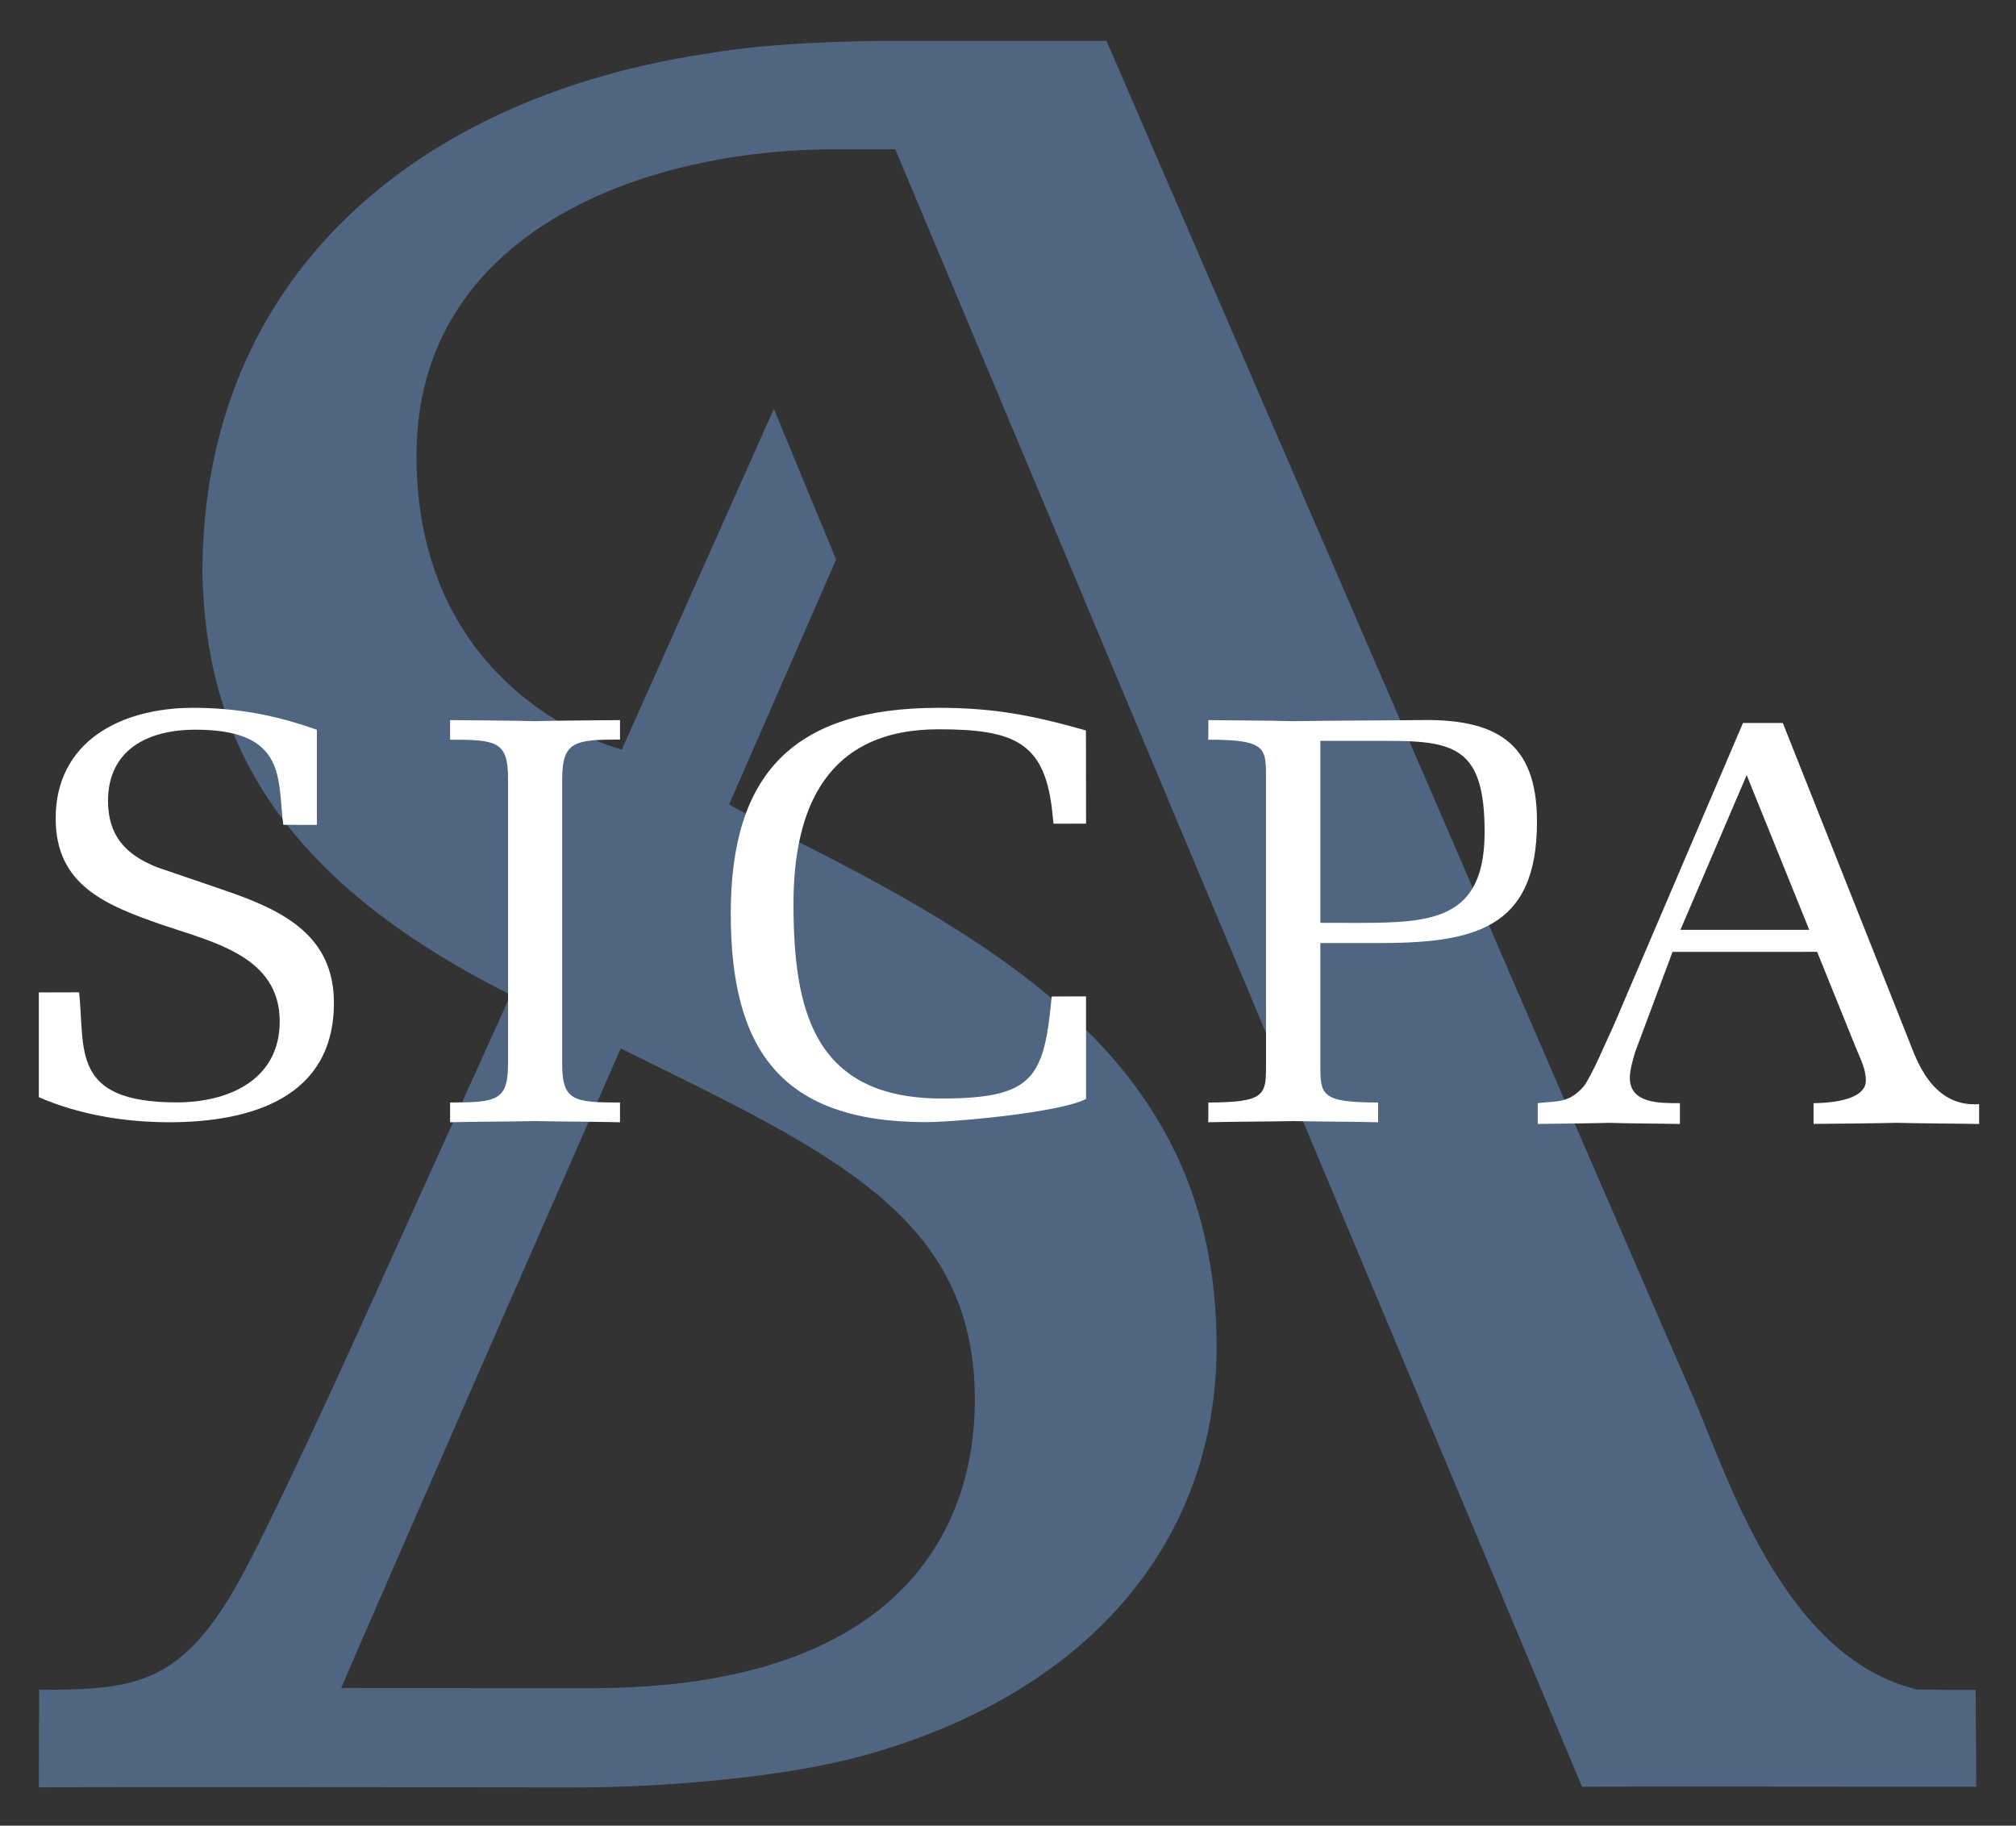 <svg xmlns="http://www.w3.org/2000/svg" role="img" xmlns:xlink="http://www.w3.org/1999/xlink" viewBox="0.09 5.59 99.19 89.81"><rect x="0.09" y="5.59" width="99.19" height="89.81" fill="#333333" stroke="none"/><title>SICPA SA logo</title><defs><path id="a" d="M2 7.6h95.465v85.918H2z"/></defs><clipPath id="b"><use overflow="visible" xlink:href="#a"/></clipPath><path fill="#506581" d="M94.408 88.697C87.77 87.122 85.02 77.99 83.382 74.272 82.075 71.313 54.531 7.6 54.531 7.6H44.008c-1.878-.003-6.104.099-9.022.609-14.283 2.104-24.938 10.896-24.938 25.593.176 7.914 3.495 14.878 15.169 20.727l-7.491 16.557c-1.133 2.492-3.97 8.685-5.549 11.678-3.02 5.735-5.337 5.951-10.161 5.951L2 93.515c4.915-.029 26.626.004 26.626.004 3.988-.004 10.024-.482 13.864-1.546 11.021-3.003 17.458-10.45 17.458-20.147 0-12.99-8.941-19.002-20.957-25.014-2.188-1.158-3.026-1.654-3.026-1.654l5.263-12.042-3.063-7.411-7.48 16.761S20.582 39.923 20.582 28c0-10.979 11.137-15.064 20.575-15.064 2.108-.003 1.163-.003 2.982 0 .383.873 33.789 80.551 33.789 80.551.478-.021 18.619 0 19.399 0l-.032-4.769c-2.25.015-1.855-.018-2.887-.021M48.055 74.514c-.025 6.385-3.768 14.122-18.892 14.122-2.61 0-10.95-.006-12.285-.006C18.09 85.744 30.63 57.166 30.63 57.166c10.484 5.173 17.45 8.263 17.425 17.348" clip-path="url(#b)"/><path fill="#FFF" d="M11.22 49.416c2.809.967 5.299 2.197 5.299 5.508 0 4.641-4.034 5.873-8.118 5.873-2.126-.006-4.353-.346-6.401-1.233v-5.153l1.982-.006c.302 2.794-.439 5.415 4.801 5.415 2.609 0 5.069-1.142 5.069-3.983 0-3.171-3.201-3.882-5.75-4.741-2.779-.964-5.273-1.935-5.273-5.243 0-3.786 3.201-5.443 6.76-5.443 2.015 0 3.938.31 6.091 1.081v4.677l-1.651-.002c-.298-2.189.236-4.68-4.32-4.68-2.37 0-4.305 1.001-4.305 3.514.009 1.677.831 2.621 2.407 3.25l3.409 1.166zm13.867-5.498c0-1.852-.538-1.941-2.852-1.941v-.963c1.397.017 2.783.017 4.183.052 1.388-.035 2.786-.035 4.177-.052v.958c-2.195.005-2.846.063-2.846 1.951v13.963c0 1.856.538 1.94 2.846 1.94v.971c-1.392-.03-2.789-.03-4.177-.057-1.4.026-2.786.026-4.183.057v-.971c2.314-.006 2.852-.084 2.852-1.943V43.918zm28.438 10.686v5.045c-1.332.692-6.604 1.147-7.879 1.142-7.198 0-9.602-3.652-9.602-10.262 0-6.842 3.055-10.119 10.229-10.119 2.72 0 4.613.367 7.247 1.112l.006 4.585-1.601.003-.09-.829c-.415-3.188-1.89-3.815-5.571-3.815-5.476-.001-7.133 3.847-7.133 8.577 0 5.197.968 9.585 7.289 9.585 4.553 0 5.037-1.033 5.416-5.018l1.689-.006zm11.528 3.282c0 1.547-.033 1.94 2.842 1.94v.971c-1.395-.03-2.785-.03-4.173-.057-1.389.026-2.795.026-4.184.057l.006-.971c2.869-.006 2.836-.394 2.836-1.943v-13.96c0-1.546.033-1.945-2.842-1.945l.006-.963c1.383.017 2.789.017 4.178.052 2.036-.032 4.084-.032 6.126-.052 3.762-.091 5.863 1.021 5.863 4.983.01 5.361-3.167 5.991-7.936 5.985h-2.723v5.903zm0-6.9l1.836.004c3.705 0 6.246-.172 6.246-4.477 0-4.132-1.454-4.478-4.798-4.478h-3.284v8.951zm22.753-9.832l6.217 15.652c.331.823 1.104 3.276 3.442 3.099v.977c-1.361-.027-2.696-.021-4.061-.058-1.365.036-2.72.036-4.085.055v-1.024s2.574.057 2.574-1.106c0-.573-.263-1.055-.472-1.57l-1.926-4.765-7.115.003-1.839 4.928c-.113.38-.26.886-.26 1.263-.006 1.277 1.484 1.25 2.463 1.25v1.025c-1.161-.027-2.34-.021-3.499-.058-1.155.036-2.341.036-3.496.055v-1.024c1.009-.112 1.534.002 2.26-.823.374-.458 1.203-2.429 1.473-2.99l6.365-14.887h1.959zm1.188 9.895l-2.965-7.328-3.26 7.611h6.338l-.113-.283z" clip-path="url(#b)"/></svg>
